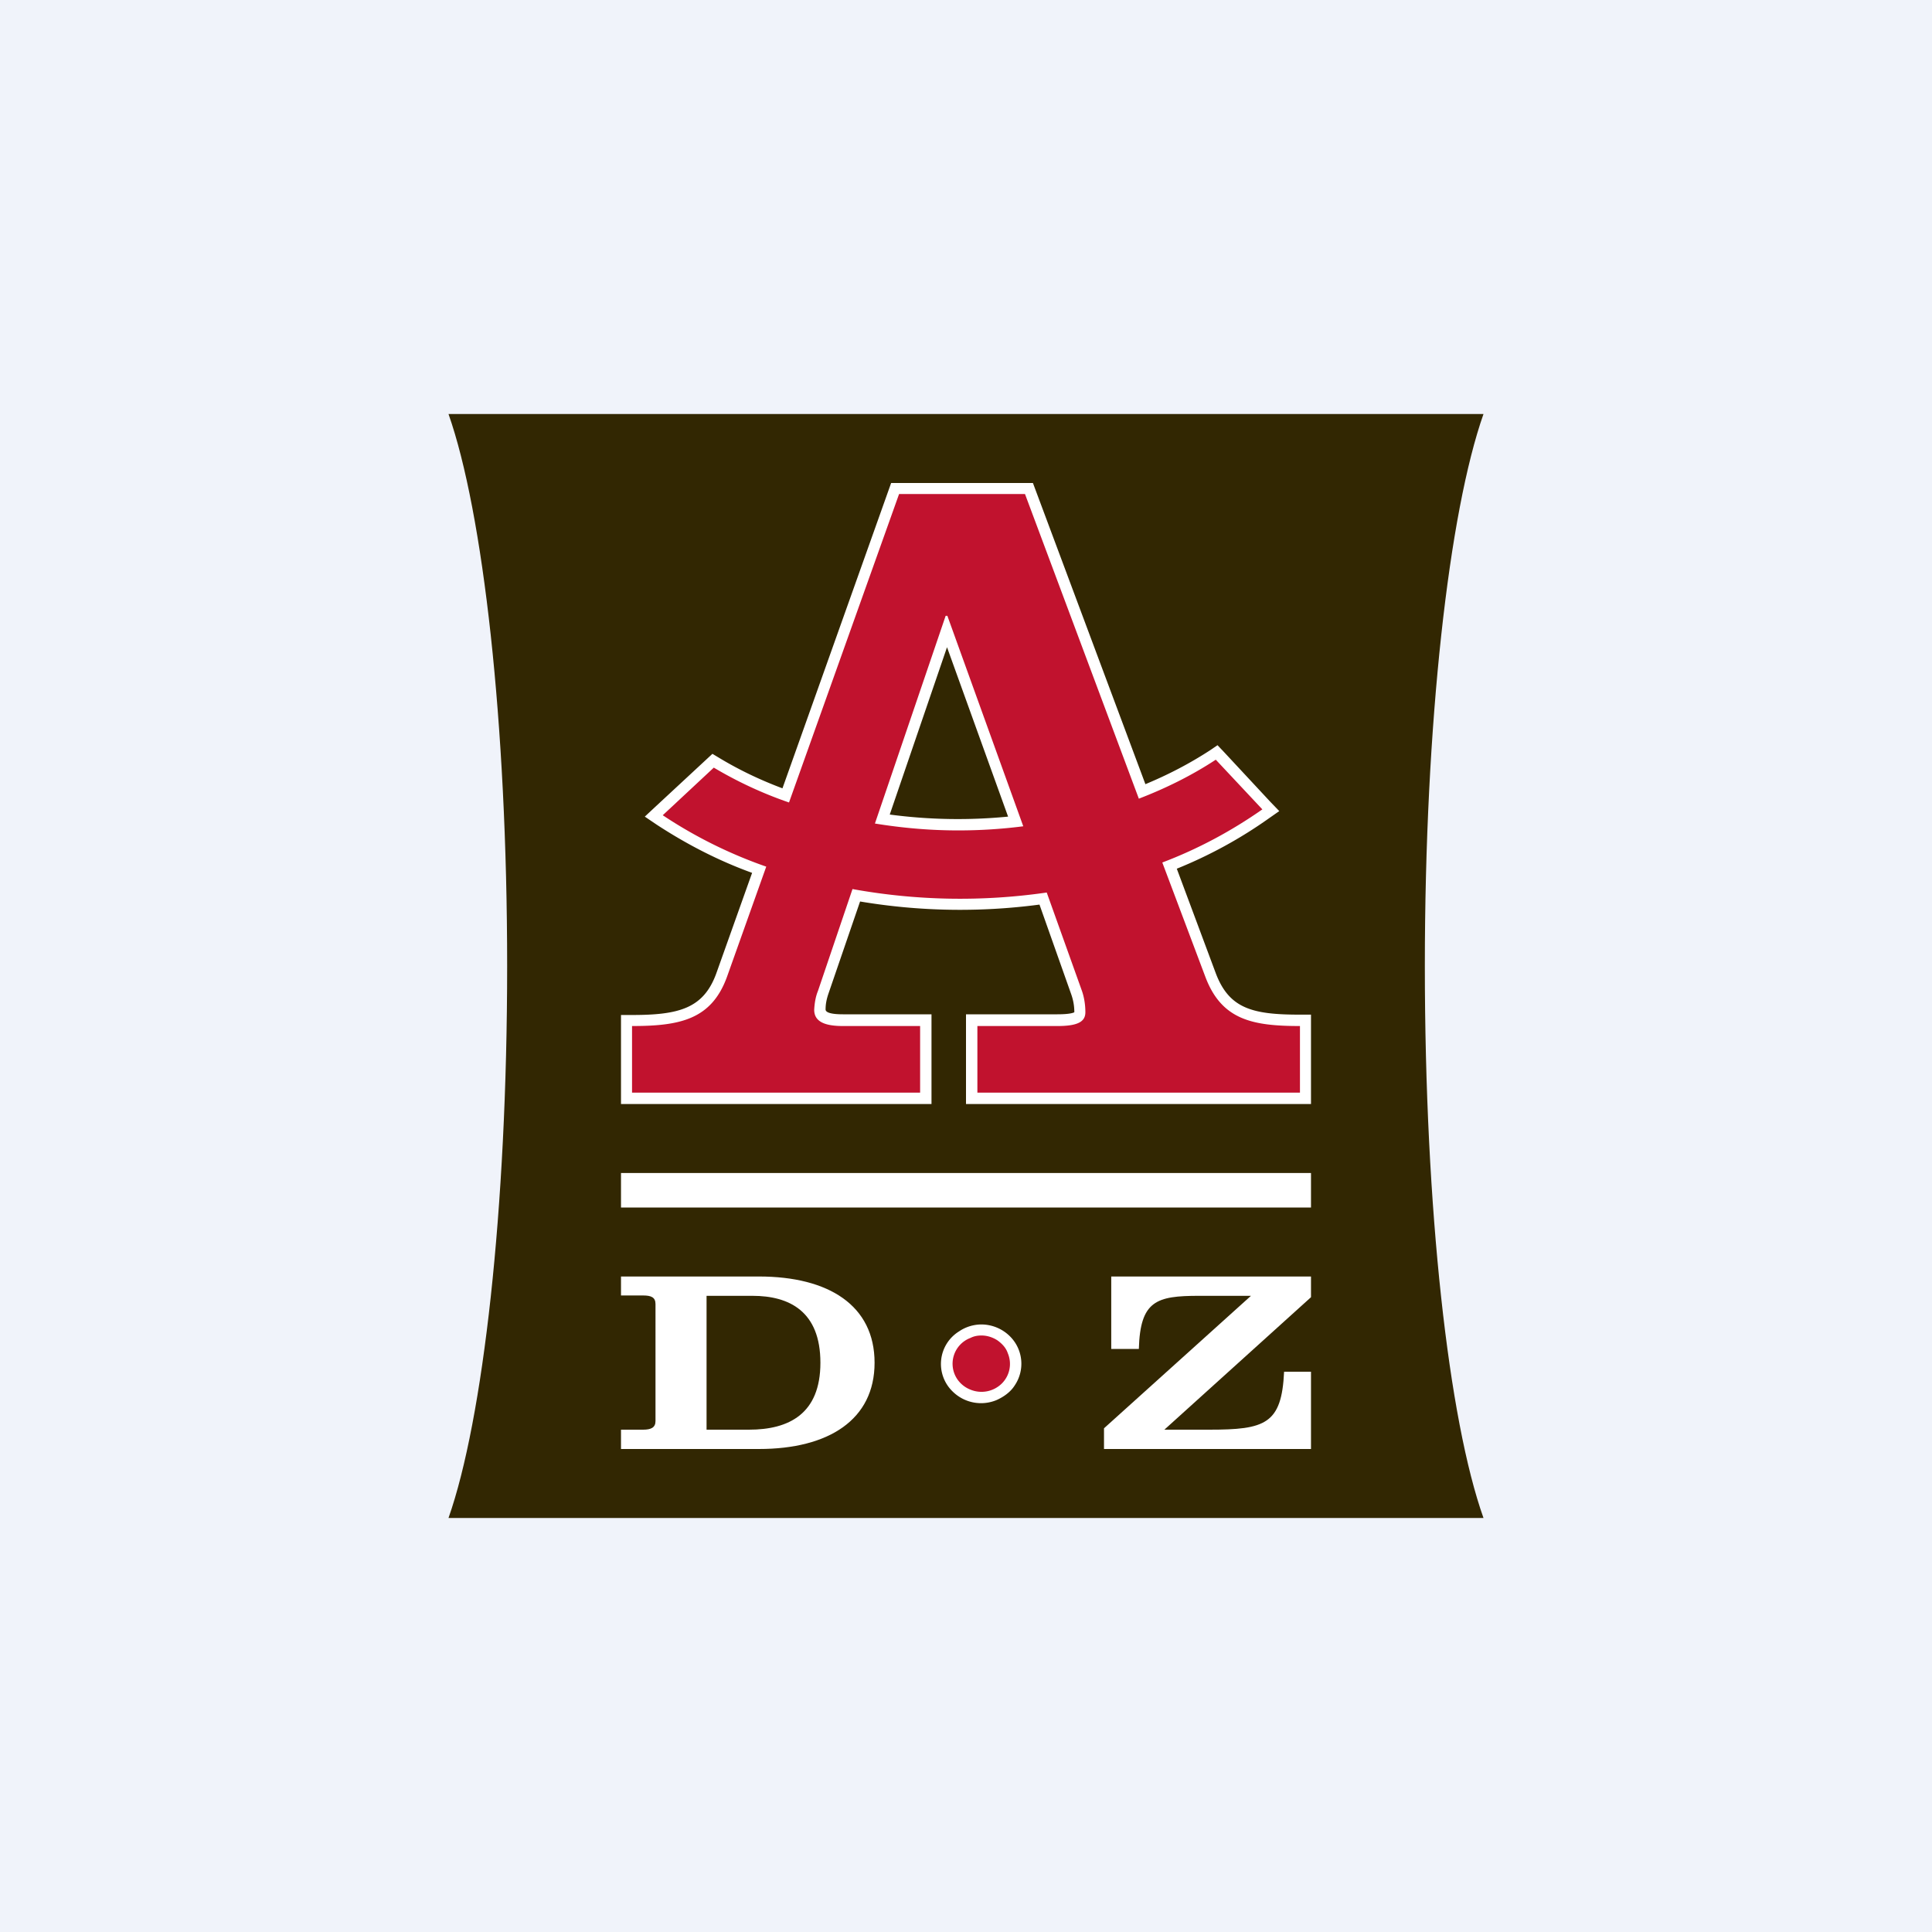 <!-- by TradeStack --><svg width="56" height="56" viewBox="0 0 56 56" xmlns="http://www.w3.org/2000/svg"><path fill="#F0F3FA" d="M0 0h56v56H0z"/><path d="M43 12H13c1 2.84 1.7 8.93 1.7 16S14 41.16 13 44h30c-1.01-2.84-1.7-8.92-1.7-16 0-7.07.7-13.16 1.7-16Z" fill="#322702"/><path d="M18 41.44h.64c.23 0 .36-.06.36-.25V37.8c0-.2-.13-.25-.36-.25H18V37h4c2.02 0 3.35.84 3.35 2.5 0 1.65-1.33 2.5-3.35 2.5h-4v-.56Zm2.48 0h1.23c1.16 0 2.07-.46 2.07-1.94 0-1.49-.9-1.94-1.97-1.94h-1.33v3.88ZM32 41.4l4.26-3.84h-1.5c-1.24 0-1.71.14-1.75 1.54h-.8V37H38v.6l-4.25 3.84h1.3c1.62 0 2.1-.16 2.17-1.68H38V42h-6v-.6Z" fill="#fff"/><path d="M28.45 40.5a.98.98 0 0 1-.93-.6.95.95 0 0 1 .22-1.06 1 1 0 0 1 1.09-.21 1 1 0 0 1 .45.36.96.96 0 0 1-.13 1.23c-.18.18-.44.28-.7.28" fill="#C1122E"/><path d="M28.45 38.71c.16 0 .32.05.46.14.14.1.25.22.3.37a.8.8 0 0 1-.17.88.84.84 0 0 1-.91.18.83.83 0 0 1-.38-.3.8.8 0 0 1 .38-1.2c.1-.05.2-.07.32-.07Zm0-.32c-.23 0-.46.07-.65.2a1.11 1.11 0 0 0-.18 1.75 1.17 1.17 0 0 0 1.27.24c.2-.09.4-.23.52-.42a1.12 1.12 0 0 0-.14-1.43 1.18 1.18 0 0 0-.82-.34Z" fill="#fff"/><path d="M28.2 31.84v-2.27h2.45c.65 0 .65-.15.65-.22a2 2 0 0 0-.1-.58l-.96-2.72a17.8 17.8 0 0 1-5.42-.1l-.96 2.82c-.06.16-.1.33-.1.5 0 .1 0 .3.67.3h2.35v2.27h-8.62v-2.27h.17c1.4 0 2.19-.2 2.59-1.3L22 25.22a13.5 13.5 0 0 1-2.88-1.45l-.17-.12 1.72-1.6.1.06c.63.38 1.3.7 2 .95l3.17-8.9h3.88l3.27 8.78c.72-.28 1.41-.63 2.06-1.05l.11-.08 1.58 1.68-.15.1c-.87.61-1.8 1.11-2.8 1.5l1.2 3.18c.42 1.1 1.17 1.3 2.59 1.3h.16v2.27H28.2Zm-2.63-8.1a15.45 15.45 0 0 0 3.87.07l-2-5.54-1.87 5.47Z" fill="#C1122E"/><path d="m29.71 14.32 3.3 8.83c.78-.3 1.53-.67 2.23-1.13l1.35 1.44c-.9.63-1.87 1.15-2.9 1.54l1.25 3.32c.47 1.24 1.36 1.42 2.74 1.42v1.93h-9.35v-1.93h2.32c.6 0 .81-.13.81-.4 0-.2-.03-.42-.1-.62l-1.02-2.85a17.49 17.49 0 0 1-5.63-.1l-1 2.95c-.07.17-.1.36-.11.55 0 .36.34.47.83.47h2.24v1.93h-8.35v-1.93c1.39 0 2.3-.19 2.75-1.42l1.14-3.2a13.32 13.32 0 0 1-3-1.49l1.48-1.38c.69.41 1.42.75 2.18 1.01l3.19-8.94h3.66m-1.94 9.75c.63 0 1.26-.04 1.88-.12l-2.2-6.1h-.05l-2.05 6.02c.8.13 1.6.2 2.42.2M29.94 14h-4.11l-3.15 8.85c-.64-.24-1.25-.53-1.83-.88l-.2-.12-1.66 1.54-.3.28.34.23c.87.57 1.8 1.05 2.77 1.4l-1.04 2.92c-.37 1.01-1.08 1.2-2.44 1.2H18V32h9V29.4h-2.57c-.33 0-.5-.05-.5-.14 0-.16.03-.3.08-.45l.92-2.68a17.5 17.5 0 0 0 5.2.09l.92 2.6c.06.17.09.34.09.52-.03.02-.15.06-.49.06H28V32h10v-2.59h-.32c-1.37 0-2.05-.17-2.44-1.2l-1.13-3.03c.94-.38 1.84-.87 2.67-1.46l.3-.21-.26-.27-1.34-1.44-.19-.2-.22.15c-.6.39-1.22.71-1.87.98L29.94 14Zm-4.15 9.61 1.66-4.85 1.77 4.91a14.95 14.95 0 0 1-3.43-.06ZM38 35H18v-1h20v1Z" fill="#fff"/></svg>